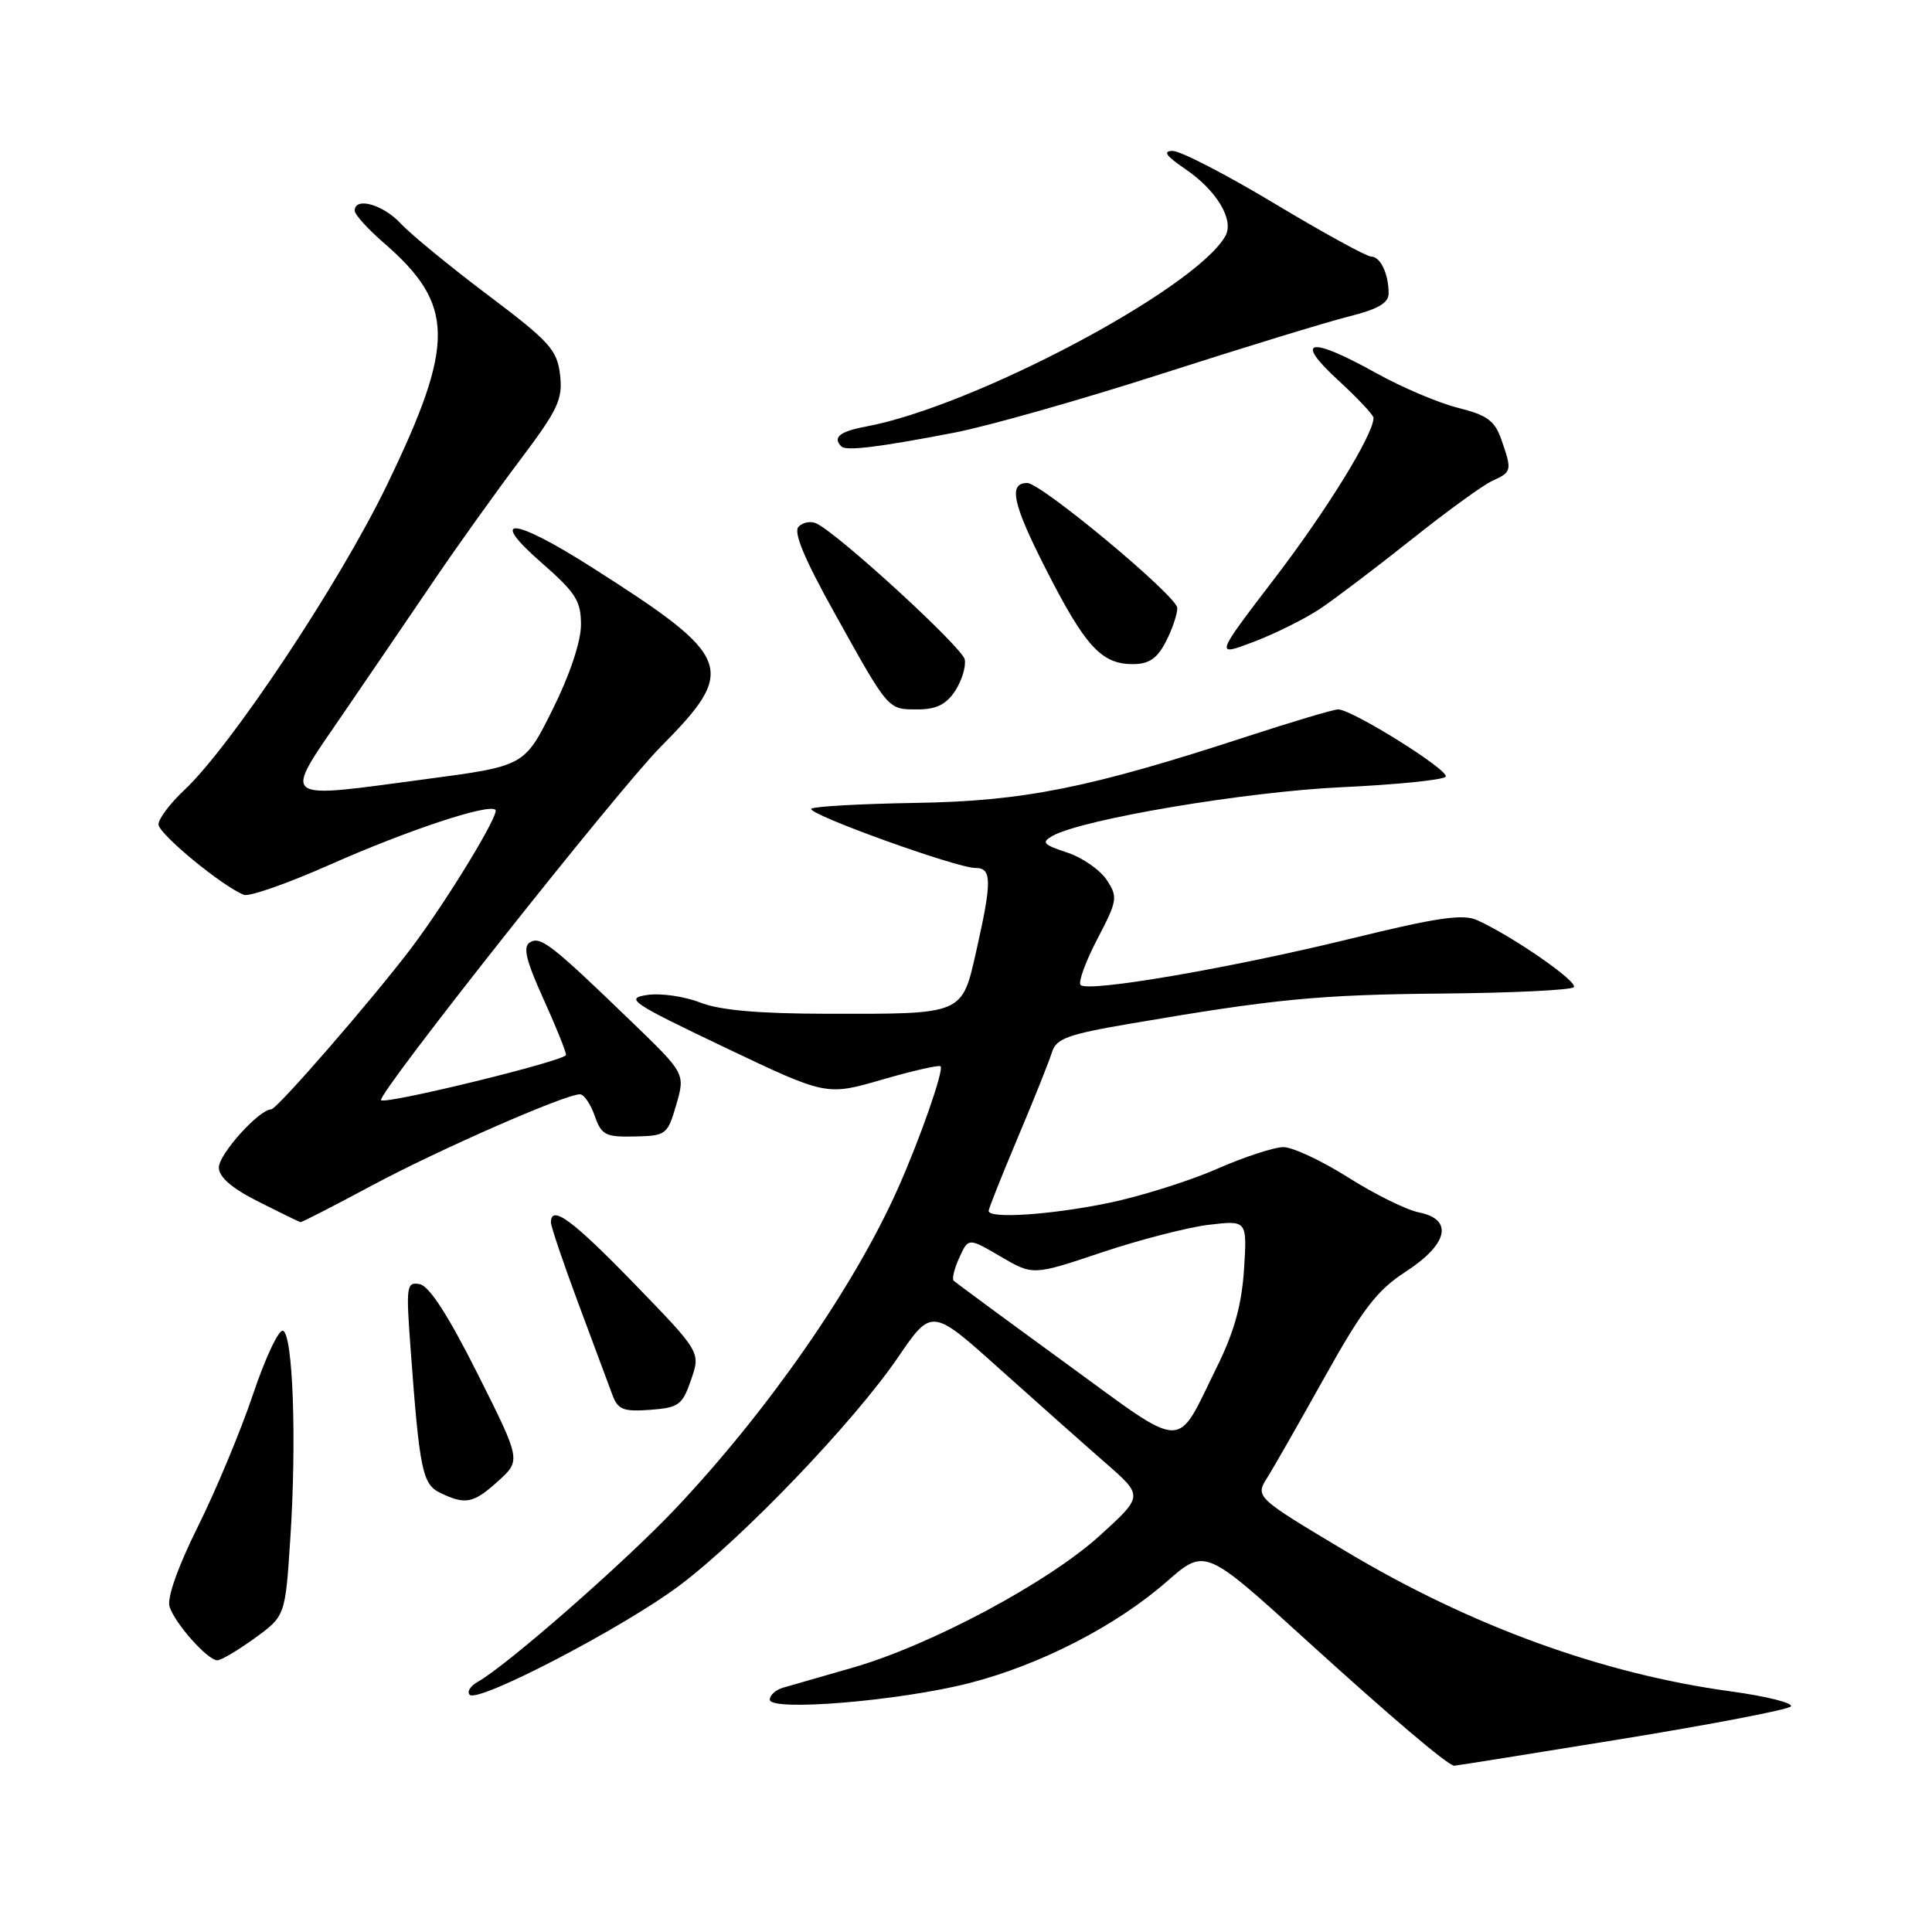 <?xml version="1.0" encoding="UTF-8" standalone="no"?>
<!DOCTYPE svg PUBLIC "-//W3C//DTD SVG 1.1//EN" "http://www.w3.org/Graphics/SVG/1.1/DTD/svg11.dtd" >
<svg xmlns="http://www.w3.org/2000/svg" xmlns:xlink="http://www.w3.org/1999/xlink" version="1.1" viewBox="0 0 256 256">
 <g >
 <path fill="currentColor"
d=" M 214.67 230.46 C 226.67 228.51 236.84 226.56 237.28 226.12 C 237.72 225.68 234.13 224.77 229.29 224.11 C 212.32 221.79 194.92 215.46 178.44 205.62 C 166.30 198.37 166.29 198.36 167.96 195.73 C 168.74 194.50 172.13 188.55 175.51 182.50 C 180.57 173.43 182.46 170.97 186.27 168.50 C 191.89 164.85 192.63 161.58 188.02 160.65 C 186.38 160.33 182.17 158.25 178.66 156.03 C 175.15 153.81 171.28 152.00 170.06 152.00 C 168.84 152.00 164.83 153.31 161.17 154.92 C 157.50 156.52 151.03 158.55 146.79 159.42 C 139.17 160.98 131.00 161.52 131.00 160.45 C 131.00 160.15 132.75 155.76 134.88 150.70 C 137.02 145.64 139.05 140.55 139.40 139.40 C 139.94 137.62 141.53 137.04 149.77 135.64 C 168.93 132.36 174.73 131.80 191.17 131.65 C 200.33 131.57 208.15 131.19 208.53 130.81 C 209.20 130.14 200.51 124.10 195.74 121.93 C 193.86 121.07 190.43 121.57 178.94 124.39 C 162.99 128.29 144.19 131.52 143.19 130.52 C 142.84 130.17 143.83 127.44 145.39 124.45 C 148.07 119.33 148.14 118.87 146.65 116.60 C 145.78 115.27 143.41 113.63 141.39 112.96 C 138.22 111.92 137.95 111.61 139.47 110.76 C 143.43 108.54 165.08 104.90 177.78 104.31 C 185.09 103.97 191.29 103.34 191.56 102.91 C 192.07 102.07 179.15 94.00 177.31 94.00 C 176.71 94.00 171.34 95.60 165.36 97.55 C 144.31 104.43 135.67 106.16 121.28 106.39 C 114.01 106.51 107.81 106.86 107.50 107.16 C 106.83 107.83 126.76 115.02 129.25 115.01 C 131.43 115.00 131.45 116.74 129.39 125.89 C 127.44 134.52 127.81 134.36 109.50 134.33 C 100.43 134.31 95.36 133.86 92.74 132.83 C 90.67 132.02 87.52 131.57 85.74 131.84 C 82.77 132.29 83.63 132.87 96.00 138.77 C 109.50 145.20 109.50 145.20 116.87 143.06 C 120.93 141.88 124.42 141.09 124.63 141.29 C 125.10 141.77 121.92 150.88 118.97 157.50 C 113.14 170.56 101.80 186.88 89.50 199.91 C 82.83 206.97 67.18 220.68 63.32 222.84 C 62.33 223.39 61.84 224.17 62.24 224.57 C 63.36 225.69 82.77 215.57 90.10 210.04 C 98.49 203.72 113.17 188.38 118.98 179.87 C 123.46 173.31 123.46 173.31 132.48 181.41 C 137.45 185.86 143.75 191.46 146.50 193.86 C 151.50 198.22 151.50 198.22 145.79 203.42 C 138.97 209.64 123.38 217.98 113.00 220.97 C 108.88 222.16 104.71 223.36 103.75 223.63 C 102.79 223.91 102.00 224.62 102.00 225.21 C 102.00 226.81 119.17 225.39 128.44 223.02 C 137.83 220.61 147.88 215.45 154.61 209.56 C 159.68 205.13 159.68 205.13 173.09 217.33 C 184.19 227.42 191.69 233.80 192.68 233.97 C 192.78 233.99 202.68 232.41 214.67 230.46 Z  M 33.75 217.07 C 37.80 214.13 37.80 214.13 38.47 203.82 C 39.32 190.85 38.82 176.77 37.49 176.33 C 36.93 176.14 35.15 179.93 33.53 184.75 C 31.91 189.56 28.63 197.44 26.23 202.26 C 23.55 207.66 22.10 211.75 22.47 212.90 C 23.18 215.13 27.52 220.00 28.80 220.00 C 29.30 220.00 31.52 218.68 33.75 217.07 Z  M 66.01 196.25 C 69.04 193.50 69.04 193.50 63.27 182.01 C 59.42 174.34 56.88 170.40 55.62 170.16 C 53.86 169.83 53.79 170.36 54.40 178.65 C 55.59 194.84 55.97 196.67 58.33 197.81 C 61.67 199.43 62.73 199.22 66.01 196.25 Z  M 91.57 182.83 C 92.84 179.17 92.84 179.17 84.03 170.08 C 75.84 161.64 73.00 159.55 73.00 161.98 C 73.00 162.51 74.64 167.35 76.64 172.73 C 78.64 178.10 80.67 183.54 81.14 184.81 C 81.87 186.79 82.58 187.07 86.15 186.81 C 89.94 186.53 90.42 186.18 91.57 182.83 Z  M 49.31 157.07 C 58.18 152.32 74.87 145.00 76.85 145.00 C 77.37 145.00 78.25 146.28 78.80 147.84 C 79.69 150.40 80.22 150.68 84.10 150.59 C 88.27 150.50 88.45 150.36 89.61 146.38 C 90.80 142.25 90.80 142.25 83.65 135.35 C 73.09 125.15 71.62 124.00 70.22 124.87 C 69.26 125.45 69.69 127.24 71.98 132.30 C 73.64 135.96 75.00 139.33 75.00 139.78 C 75.00 140.54 51.01 146.40 50.49 145.78 C 49.91 145.06 81.83 104.73 87.53 98.97 C 97.77 88.64 97.19 87.12 78.40 75.16 C 68.01 68.54 64.52 68.24 71.77 74.58 C 76.31 78.55 77.00 79.64 76.98 82.83 C 76.97 85.04 75.48 89.49 73.23 94.00 C 69.50 101.50 69.50 101.50 56.50 103.23 C 36.78 105.86 37.40 106.36 45.52 94.50 C 49.28 89.00 54.79 80.92 57.76 76.54 C 60.74 72.16 65.75 65.15 68.91 60.96 C 73.95 54.26 74.59 52.91 74.21 49.66 C 73.82 46.35 72.83 45.26 64.64 39.09 C 59.61 35.30 54.41 31.03 53.08 29.60 C 50.73 27.08 47.00 26.05 47.00 27.92 C 47.00 28.43 48.73 30.34 50.84 32.17 C 60.30 40.37 60.37 45.44 51.25 64.31 C 45.00 77.24 30.63 98.86 24.41 104.70 C 22.53 106.46 21.00 108.50 21.00 109.24 C 21.00 110.48 29.50 117.49 32.33 118.57 C 33.03 118.84 38.14 117.05 43.68 114.59 C 54.08 109.98 64.77 106.44 65.65 107.31 C 66.21 107.88 59.23 119.34 54.55 125.55 C 49.48 132.27 36.70 147.00 35.93 147.00 C 34.34 147.00 29.00 152.93 29.00 154.69 C 29.00 155.97 30.70 157.44 34.25 159.23 C 37.14 160.69 39.64 161.91 39.81 161.94 C 39.99 161.97 44.26 159.78 49.31 157.07 Z  M 126.56 91.55 C 127.44 90.20 128.02 88.33 127.83 87.38 C 127.52 85.79 111.13 70.75 108.18 69.36 C 107.46 69.01 106.40 69.20 105.82 69.78 C 105.10 70.50 106.55 73.99 110.54 81.16 C 117.83 94.25 117.61 94.00 121.60 94.00 C 124.06 94.00 125.38 93.34 126.56 91.55 Z  M 154.47 85.05 C 155.31 83.43 156.00 81.41 156.00 80.57 C 156.00 79.02 137.97 64.00 136.11 64.00 C 133.59 64.00 134.18 66.75 138.52 75.29 C 143.77 85.62 145.93 88.00 150.09 88.00 C 152.24 88.00 153.32 87.27 154.47 85.05 Z  M 174.88 80.69 C 176.87 79.36 182.32 75.23 187.00 71.51 C 191.68 67.78 196.51 64.27 197.75 63.71 C 200.33 62.53 200.37 62.36 198.94 58.25 C 198.06 55.74 197.05 55.00 193.19 54.04 C 190.61 53.39 185.73 51.32 182.34 49.43 C 173.54 44.53 171.37 44.92 177.27 50.34 C 179.87 52.73 182.00 54.99 182.00 55.37 C 182.00 57.55 175.81 67.60 168.90 76.63 C 160.97 87.00 160.97 87.00 166.11 85.05 C 168.95 83.97 172.89 82.01 174.88 80.69 Z  M 126.50 57.32 C 130.90 56.47 143.28 52.96 154.00 49.51 C 164.72 46.06 175.86 42.65 178.75 41.93 C 182.56 40.98 184.00 40.15 184.00 38.89 C 184.00 36.29 182.92 34.00 181.69 34.00 C 181.09 34.00 175.35 30.85 168.93 27.00 C 162.52 23.15 156.43 20.00 155.40 20.00 C 154.04 20.00 154.48 20.64 157.03 22.38 C 161.23 25.23 163.58 29.16 162.36 31.29 C 158.34 38.33 129.02 53.86 114.75 56.52 C 111.26 57.17 110.29 57.96 111.49 59.16 C 112.12 59.79 116.43 59.26 126.50 57.32 Z  M 141.15 180.58 C 133.25 174.83 126.60 169.93 126.36 169.69 C 126.12 169.45 126.46 168.07 127.12 166.63 C 128.32 164.00 128.32 164.00 132.59 166.50 C 136.87 169.01 136.87 169.01 145.99 165.95 C 151.01 164.27 157.40 162.62 160.19 162.29 C 165.25 161.69 165.25 161.69 164.84 168.19 C 164.54 172.87 163.54 176.49 161.26 181.10 C 155.69 192.39 157.44 192.44 141.15 180.58 Z "/>
</g>
</svg>